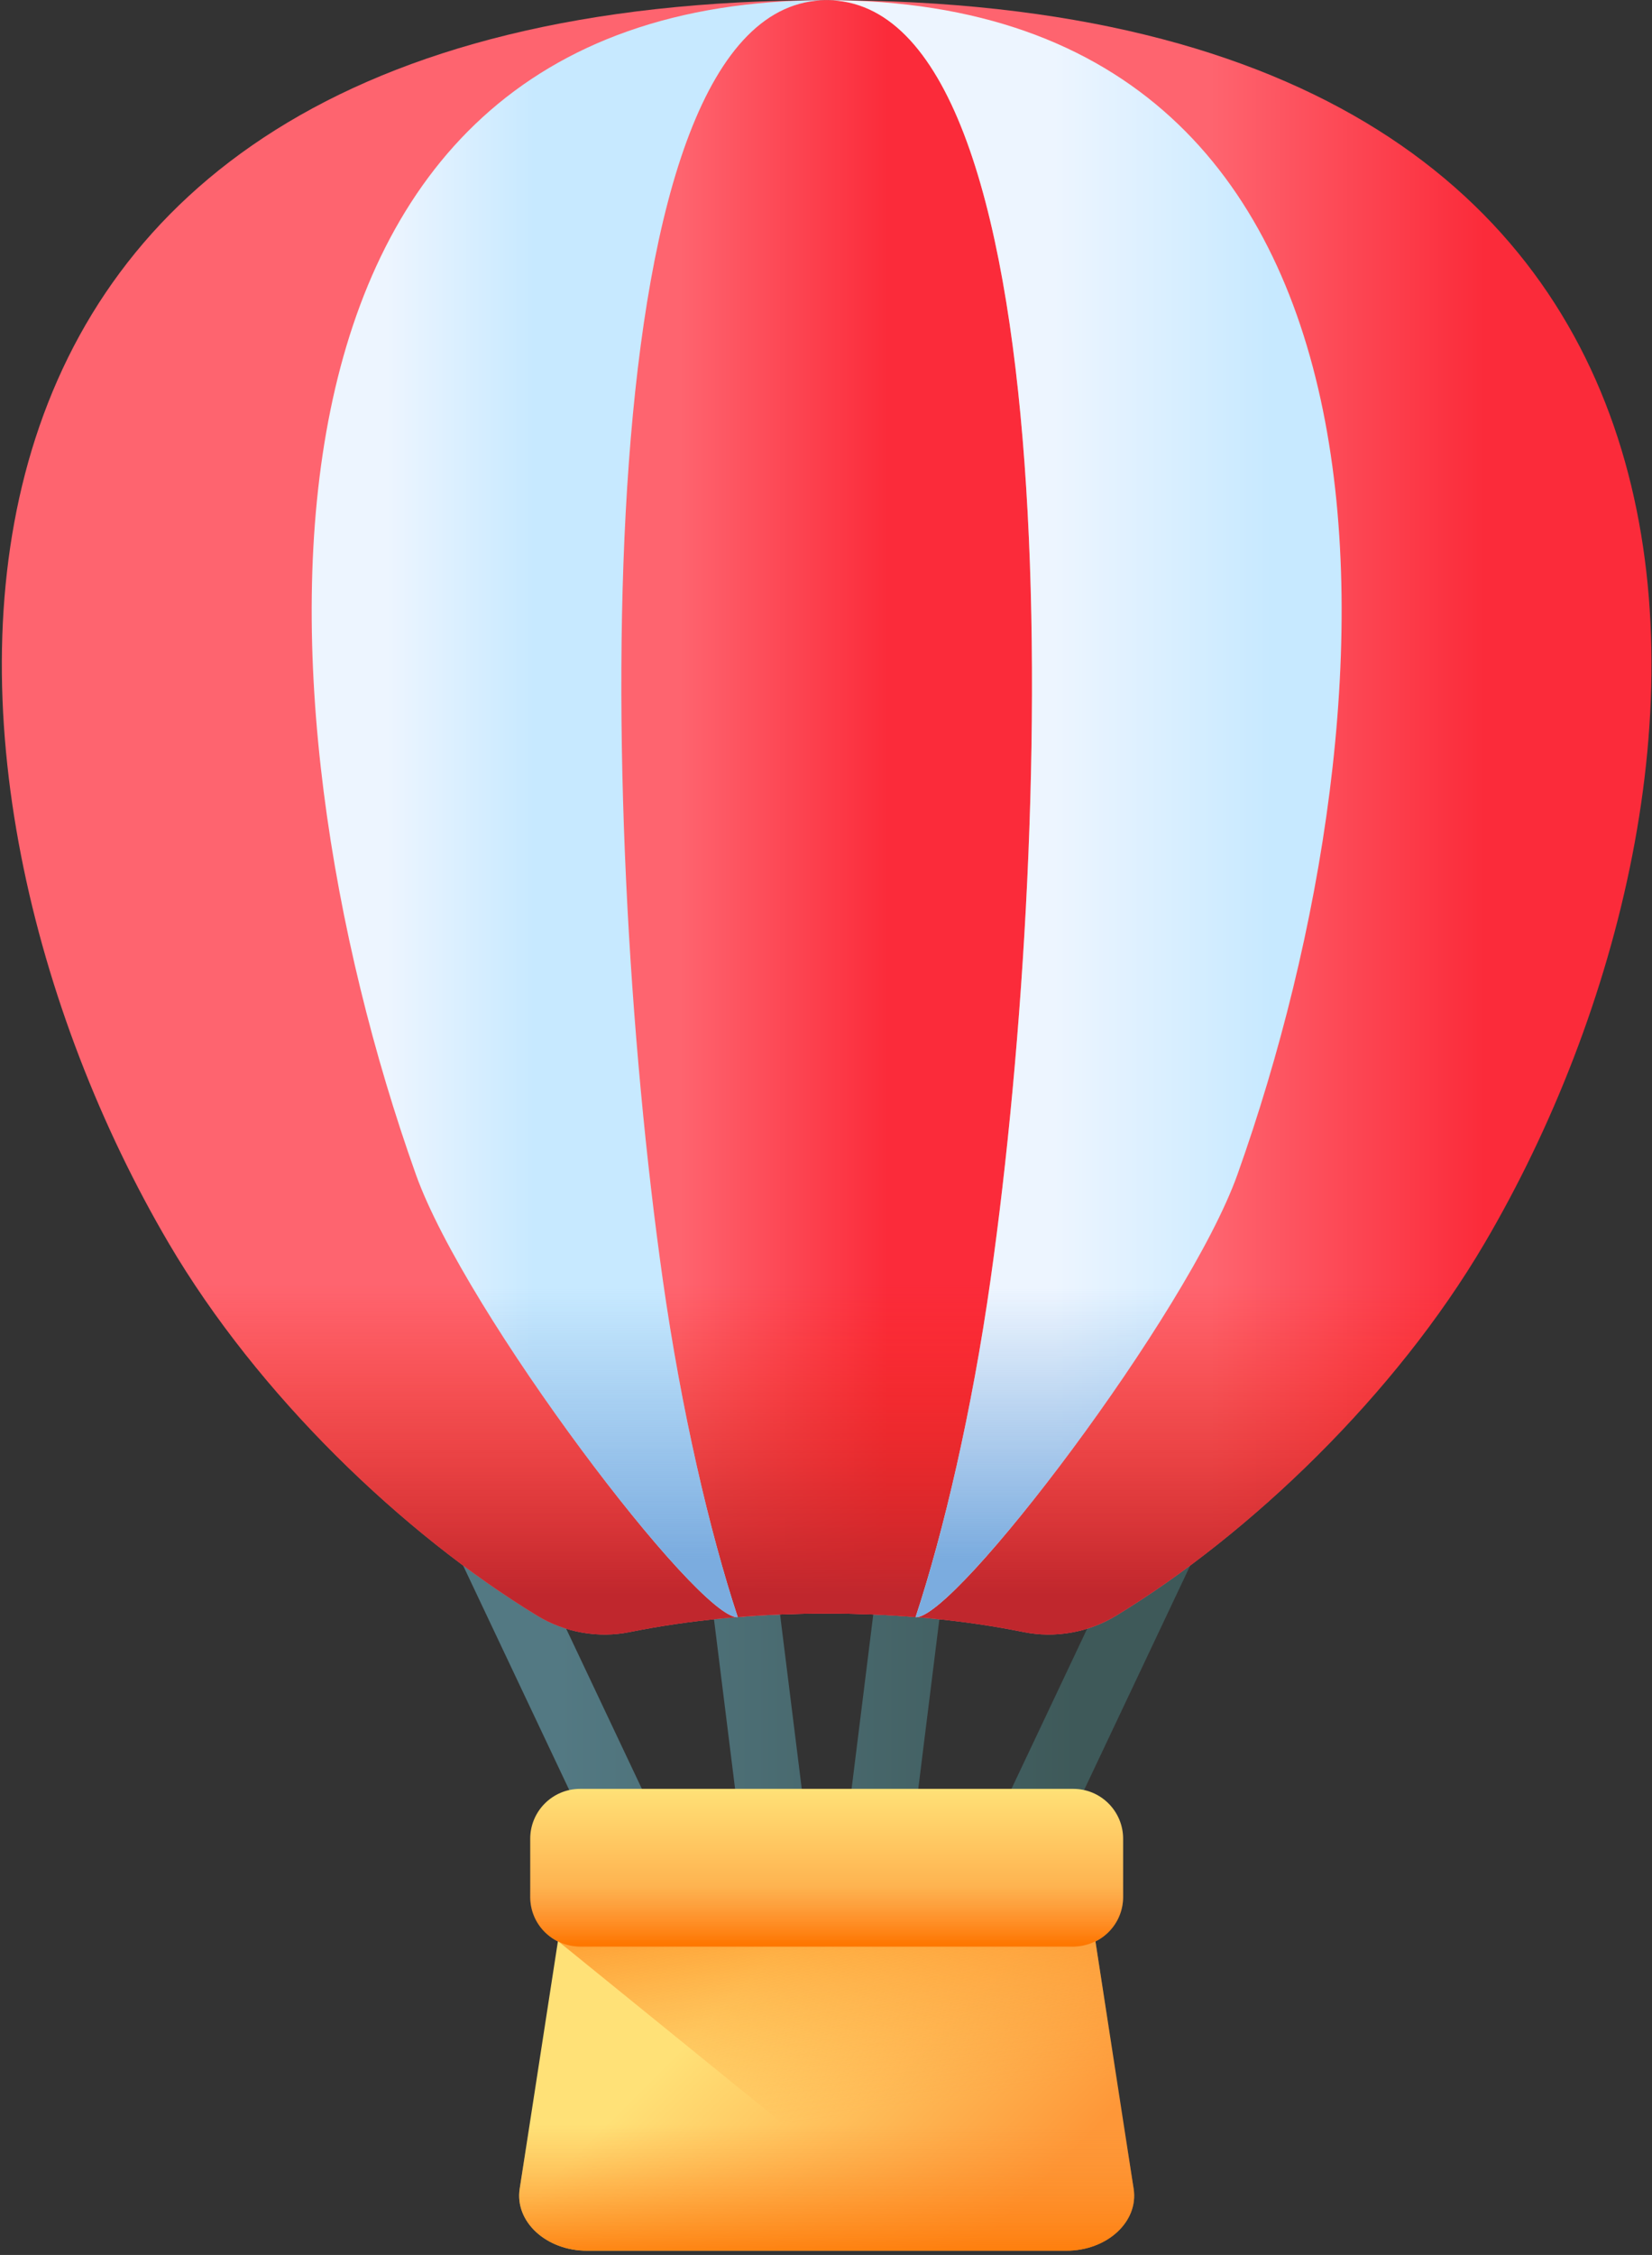 <svg width="376" height="513" viewBox="0 0 376 513" fill="none" xmlns="http://www.w3.org/2000/svg">
<rect x="0" y="0" width="376" height="513" fill="#333333" stroke="none"/>
<path d="M218.763 328.493H92.322L148.503 447.279H227.803L283.984 328.493H218.763ZM158.038 432.22L116.102 343.552H159.416L170.45 432.22H158.038ZM185.625 432.22L174.591 343.552H201.715L190.68 432.22H185.625ZM218.267 432.22H205.856L216.89 343.552H260.204L218.267 432.22Z" fill="url(#paint0_linear_1485_2486)"/>
<path d="M242.69 512.043H133.613C124.319 512.043 117.129 505.432 118.284 497.95L130.037 421.865H246.265L258.018 497.95C259.175 505.432 251.985 512.043 242.69 512.043Z" fill="url(#paint1_linear_1485_2486)"/>
<path d="M242.693 512.04H213.809L126.99 441.592L130.037 421.865H246.265L258.018 497.95C259.177 505.434 251.987 512.04 242.693 512.04Z" fill="url(#paint2_linear_1485_2486)"/>
<path d="M118.286 497.95C117.131 505.432 124.321 512.043 133.615 512.043H242.691C251.985 512.043 259.176 505.432 258.02 497.95L253.715 470.082H122.591L118.286 497.95Z" fill="url(#paint3_linear_1485_2486)"/>
<path d="M255.627 431.509V418.317C255.627 412.047 250.545 406.966 244.276 406.966H132.031C125.762 406.966 120.68 412.047 120.68 418.317V431.509C120.68 437.779 125.762 442.861 132.031 442.861H244.276C250.544 442.862 255.627 437.779 255.627 431.509Z" fill="url(#paint4_linear_1485_2486)"/>
<path d="M120.678 426.234V431.687C120.678 437.858 125.841 442.862 132.209 442.862H244.093C250.462 442.862 255.624 437.859 255.624 431.687V426.234H120.678Z" fill="url(#paint5_linear_1485_2486)"/>
<path d="M188.151 367.075C204.488 367.075 219.729 368.608 233.046 371.306C240.181 372.752 247.794 371.361 254.007 367.581C284.56 348.989 317.592 317.393 337.919 282.796C399.222 178.452 409.558 0.043 188.151 0.043C-33.255 0.043 -22.919 178.452 38.384 282.795C58.711 317.393 91.744 348.988 122.297 367.58C128.509 371.361 136.123 372.751 143.258 371.305C156.574 368.608 171.815 367.075 188.151 367.075Z" fill="url(#paint6_linear_1485_2486)"/>
<path d="M225.432 291.261C221.219 320.926 214.808 348.454 208.398 367.89C201.896 367.358 195.128 367.077 188.153 367.077C181.179 367.077 174.411 367.358 167.908 367.89C161.497 348.454 155.087 320.926 150.875 291.261C135.614 183.791 133.036 0.043 188.153 0.043C243.27 0.043 240.692 183.791 225.432 291.261Z" fill="url(#paint7_linear_1485_2486)"/>
<path d="M18.646 241.988C24.261 256.379 30.947 270.133 38.385 282.795C58.711 317.393 91.744 348.988 122.297 367.581C128.51 371.361 136.123 372.752 143.258 371.306C156.575 368.608 171.816 367.075 188.153 367.075C204.489 367.075 219.73 368.607 233.047 371.306C240.182 372.752 247.795 371.361 254.008 367.581C284.561 348.989 317.593 317.394 337.921 282.795C345.36 270.133 352.045 256.379 357.659 241.988H18.646Z" fill="url(#paint8_linear_1485_2486)"/>
<path d="M188.152 0.043C243.267 0.043 240.694 183.794 225.434 291.26C221.22 320.938 214.811 348.462 208.393 367.899H208.388C217.131 368.61 270.38 298.838 281.66 267.166C319.934 159.7 326.387 0.043 188.152 0.043Z" fill="url(#paint9_linear_1485_2486)"/>
<path d="M94.645 267.166C105.925 298.839 159.174 368.611 167.917 367.899H167.912C161.494 348.462 155.086 320.937 150.871 291.26C135.611 183.794 133.038 0.043 188.153 0.043C49.918 0.043 56.371 159.7 94.645 267.166Z" fill="url(#paint10_linear_1485_2486)"/>
<path d="M289.743 241.988C287.269 250.622 284.553 259.045 281.664 267.167C270.465 298.589 217.972 367.508 208.603 367.91C208.534 367.91 208.465 367.91 208.396 367.9V367.89C214.808 348.454 221.218 320.927 225.43 291.261C227.582 276.111 229.481 259.446 230.989 241.988H289.743Z" fill="url(#paint11_linear_1485_2486)"/>
<path d="M167.907 367.89V367.9C167.838 367.91 167.769 367.91 167.701 367.91C158.332 367.508 105.839 298.589 94.64 267.167C91.685 258.86 88.991 250.463 86.561 241.988H145.315C146.823 259.446 148.721 276.111 150.874 291.261C155.086 320.927 161.497 348.454 167.907 367.89Z" fill="url(#paint12_linear_1485_2486)"/>
<path d="M205.991 367.91C205.931 367.91 205.871 367.91 205.811 367.9V367.89C205.871 367.89 205.931 367.9 205.991 367.91Z" fill="url(#paint13_linear_1485_2486)"/>
<path d="M170.492 367.89V367.9C170.442 367.91 170.392 367.91 170.332 367.91C170.382 367.9 170.442 367.89 170.492 367.89Z" fill="url(#paint14_linear_1485_2486)"/>
<defs>
<linearGradient id="paint0_linear_1485_2486" x1="127.248" y1="387.886" x2="245.005" y2="387.886" gradientUnits="userSpaceOnUse">
<stop stop-color="#537983"/>
<stop offset="1" stop-color="#3E5959"/>
</linearGradient>
<linearGradient id="paint1_linear_1485_2486" x1="170.084" y1="450.777" x2="226.534" y2="507.228" gradientUnits="userSpaceOnUse">
<stop stop-color="#FFE177"/>
<stop offset="1" stop-color="#FE9738"/>
</linearGradient>
<linearGradient id="paint2_linear_1485_2486" x1="194.14" y1="481.267" x2="183.87" y2="409.024" gradientUnits="userSpaceOnUse">
<stop stop-color="#FE9738" stop-opacity="0"/>
<stop offset="1" stop-color="#FE7701"/>
</linearGradient>
<linearGradient id="paint3_linear_1485_2486" x1="188.153" y1="483.255" x2="188.153" y2="516.216" gradientUnits="userSpaceOnUse">
<stop stop-color="#FE9738" stop-opacity="0"/>
<stop offset="1" stop-color="#FE7701"/>
</linearGradient>
<linearGradient id="paint4_linear_1485_2486" x1="5396.01" y1="406.966" x2="5396.01" y2="442.861" gradientUnits="userSpaceOnUse">
<stop stop-color="#FFE177"/>
<stop offset="1" stop-color="#FE9738"/>
</linearGradient>
<linearGradient id="paint5_linear_1485_2486" x1="188.152" y1="429.107" x2="188.152" y2="442.133" gradientUnits="userSpaceOnUse">
<stop stop-color="#FE9738" stop-opacity="0"/>
<stop offset="1" stop-color="#FE7701"/>
</linearGradient>
<linearGradient id="paint6_linear_1485_2486" x1="275.622" y1="185.955" x2="337.814" y2="185.955" gradientUnits="userSpaceOnUse">
<stop stop-color="#FE646F"/>
<stop offset="1" stop-color="#FB2B3A"/>
</linearGradient>
<linearGradient id="paint7_linear_1485_2486" x1="154.777" y1="183.966" x2="202.188" y2="183.966" gradientUnits="userSpaceOnUse">
<stop stop-color="#FE646F"/>
<stop offset="1" stop-color="#FB2B3A"/>
</linearGradient>
<linearGradient id="paint8_linear_1485_2486" x1="188.153" y1="292.184" x2="188.153" y2="362.717" gradientUnits="userSpaceOnUse">
<stop stop-color="#F82814" stop-opacity="0"/>
<stop offset="1" stop-color="#C0272D"/>
</linearGradient>
<linearGradient id="paint9_linear_1485_2486" x1="239.944" y1="183.974" x2="289.447" y2="183.974" gradientUnits="userSpaceOnUse">
<stop stop-color="#EDF5FF"/>
<stop offset="1" stop-color="#C7E9FF"/>
</linearGradient>
<linearGradient id="paint10_linear_1485_2486" x1="88.023" y1="183.974" x2="121.578" y2="183.974" gradientUnits="userSpaceOnUse">
<stop stop-color="#EDF5FF"/>
<stop offset="1" stop-color="#C7E9FF"/>
</linearGradient>
<linearGradient id="paint11_linear_1485_2486" x1="249.07" y1="293.188" x2="249.07" y2="354.427" gradientUnits="userSpaceOnUse">
<stop stop-color="#7BACDF" stop-opacity="0"/>
<stop offset="1" stop-color="#7BACDF"/>
</linearGradient>
<linearGradient id="paint12_linear_1485_2486" x1="127.234" y1="293.188" x2="127.234" y2="354.427" gradientUnits="userSpaceOnUse">
<stop stop-color="#7BACDF" stop-opacity="0"/>
<stop offset="1" stop-color="#7BACDF"/>
</linearGradient>
<linearGradient id="paint13_linear_1485_2486" x1="205.891" y1="367.9" x2="205.967" y2="367.9" gradientUnits="userSpaceOnUse">
<stop stop-color="#EDF5FF"/>
<stop offset="1" stop-color="#C7E9FF"/>
</linearGradient>
<linearGradient id="paint14_linear_1485_2486" x1="170.355" y1="367.9" x2="170.401" y2="367.9" gradientUnits="userSpaceOnUse">
<stop stop-color="#EDF5FF"/>
<stop offset="1" stop-color="#C7E9FF"/>
</linearGradient>
</defs>
</svg>

